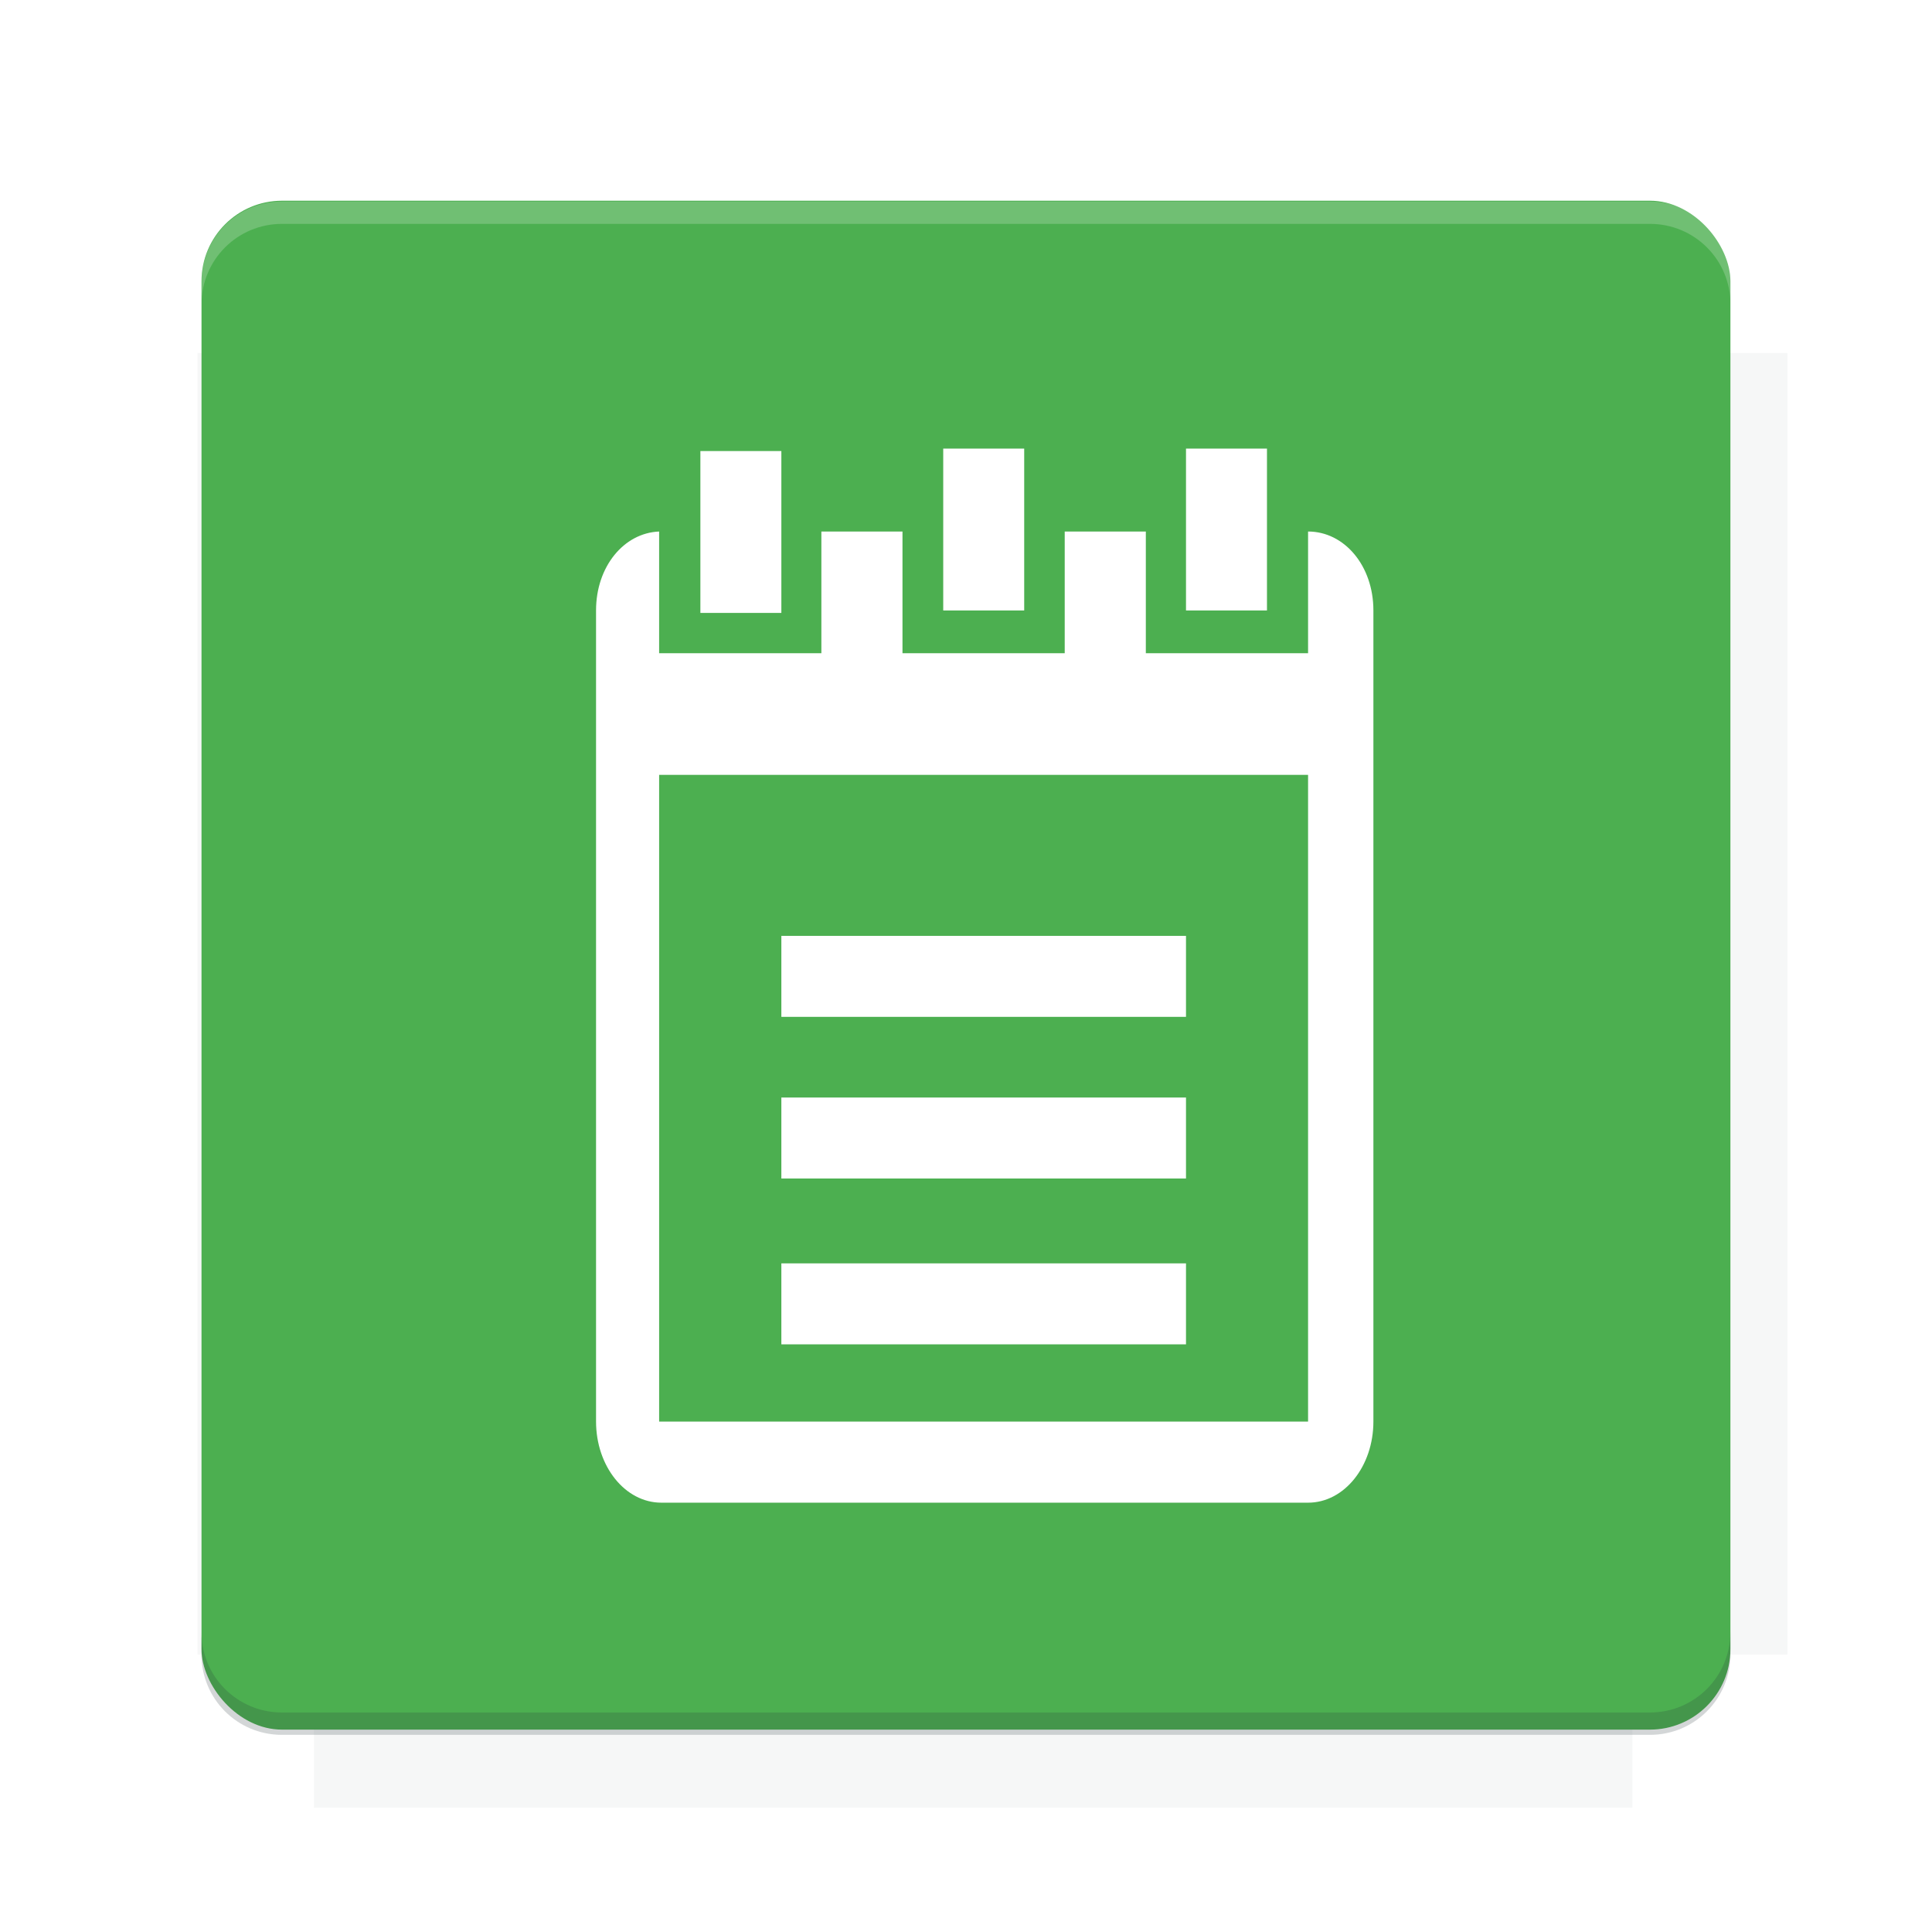 <?xml version="1.0" encoding="UTF-8"?>
<svg version="1.1" viewBox="0 0 26.95 26.95" xmlns="http://www.w3.org/2000/svg">
    <defs>
        <filter id="filter6206-7" color-interpolation-filters="sRGB">
            <feGaussianBlur stdDeviation="0.658"/>
        </filter>
        <filter id="filter6206-7-8" color-interpolation-filters="sRGB">
            <feGaussianBlur stdDeviation="0.658"/>
        </filter>
    </defs>
    <g transform="translate(0 -1025.4)">
        <path transform="matrix(1.011 0 0 .998 -.088 2.579)" d="m4.418 1028.2v1.605h-1.605v18.192h1.605v2.14h18.192v-2.14h2.14v-18.192h-2.14v-1.605h-18.192z" fill="#263238" filter="url(#filter6206-7)" opacity=".2"/>
        <rect x="2.811" y="1028.2" width="21.327" height="21.327" rx="1.123" ry="1.123" fill="#4caf50"/>
        <g transform="translate(-20.925 990.46)">
            <path d="m0 0h48v48h-48z" fill="none"/>
            <g transform="matrix(.336 0 0 .336 1.434 68.477)">
                <path d="m0 0h48v48h-48z" fill="none"/>
            </g>
            <g transform="matrix(.372 0 0 .372 36.377 59.287)">
                <path d="m0 0h48v48h-48z" fill="none"/>
                <g transform="matrix(2.689 0 0 2.689 -77.724 -45.422)">
                    <path d="m0 0h48v48h-48z" fill="none"/>
                </g>
            </g>
        </g>
        <path transform="translate(0 1025.4)" d="m3.934 2.811c-0.622 0-1.123 0.501-1.123 1.123v0.312c0-0.622 0.501-1.123 1.123-1.123h19.082c0.622 0 1.123 0.501 1.123 1.123v-0.312c0-0.622-0.501-1.123-1.123-1.123h-19.082z" fill="#fff" opacity=".2"/>
        <rect x="120" y="512.36" width="40" height="40" fill="none"/>
        <rect x="120" y="592.36" width="40" height="40" fill="none"/>
        <rect x="120" y="632.36" width="40" height="40" fill="none"/>
        <rect x="120" y="552.36" width="40" height="40" fill="none"/>
        <rect x="120" y="672.36" width="40" height="40" fill="none"/>
        <rect x="200" y="512.36" width="40" height="40" fill="none"/>
        <rect x="200" y="592.36" width="40" height="40" fill="none"/>
        <rect x="200" y="632.36" width="40" height="40" fill="none"/>
        <rect x="200" y="552.36" width="40" height="40" fill="none"/>
        <rect x="200" y="672.36" width="40" height="40" fill="none"/>
        <rect x="280" y="512.36" width="40" height="40" fill="none"/>
        <rect x="280" y="592.36" width="40" height="40" fill="none"/>
        <rect x="280" y="632.36" width="40" height="40" fill="none"/>
        <rect x="280" y="552.36" width="40" height="40" fill="none"/>
        <rect x="280" y="672.36" width="40" height="40" fill="none"/>
        <rect x="160" y="512.36" width="40" height="40" fill="none"/>
        <rect x="160" y="592.36" width="40" height="40" fill="none"/>
        <rect x="160" y="632.36" width="40" height="40" fill="none"/>
        <rect x="160" y="552.36" width="40" height="40" fill="none"/>
        <rect x="160" y="672.36" width="40" height="40" fill="none"/>
        <rect x="240" y="512.36" width="40" height="40" fill="none"/>
        <rect x="240" y="592.36" width="40" height="40" fill="none"/>
        <rect x="240" y="632.36" width="40" height="40" fill="none"/>
        <rect x="240" y="552.36" width="40" height="40" fill="none"/>
        <rect x="240" y="672.36" width="40" height="40" fill="none"/>
        <rect x="120" y="712.36" width="40" height="40" fill="none"/>
        <rect x="200" y="712.36" width="40" height="40" fill="none"/>
        <rect x="280" y="712.36" width="40" height="40" fill="none"/>
        <rect x="160" y="712.36" width="40" height="40" fill="none"/>
        <rect x="240" y="712.36" width="40" height="40" fill="none"/>
        <rect x="320" y="552.36" width="40" height="40" fill="none"/>
        <rect x="320" y="592.36" width="40" height="40" fill="none"/>
        <rect x="320" y="672.36" width="40" height="40" fill="none"/>
        <rect x="320" y="512.36" width="40" height="40" fill="none"/>
        <rect x="320" y="632.36" width="40" height="40" fill="none"/>
        <rect x="320" y="712.36" width="40" height="40" fill="none"/>
        <rect x="150" y="542.36" width="180" height="180" fill="none"/>
        <g transform="matrix(.373 0 0 .373 4.438 1028.8)">
            <path d="m0 0h48v48h-48z" fill="none"/>
        </g>
        <g transform="matrix(.365 0 0 .365 4.815 1028.8)">
            <path d="m0 0h48v48h-48z" fill="none"/>
        </g>
        <g transform="matrix(.416 0 0 .416 79.055 989.88)">
            <g transform="matrix(.062 0 0 .062 -26.473 173.71)">
                <g transform="matrix(38.618 0 0 38.618 13804 -12696)">
                    <g transform="matrix(.714 0 0 .714 -375.49 176.57)">
                        <path transform="matrix(1.4 0 0 1.4 525.63 -247.17)" d="m490.56 95.75c-121.72 0.185-342.34 0.091-468.16 0.094-1.555 6.974-2.406 14.232-2.406 21.688v76.344c139.06 0.494 331.32 0.255 472.97 0.25v-76.594c0-7.487-0.839-14.78-2.406-21.781zm-307.19 197.94c-52.495-3e-3 -106.38 0.12-163.38 0.375v92.844c191.76-0.263 282.43-0.093 472.97-0.219v-92.25c-109.29-0.355-208.43-0.744-309.59-0.75z" opacity="0"/>
                    </g>
                </g>
            </g>
        </g>
        <path d="m23.015 1049.6c0.622 0 1.123-0.501 1.123-1.123v-0.312c0 0.622-0.501 1.123-1.123 1.123h-19.082c-0.622 0-1.123-0.501-1.123-1.123v0.312c0 0.622 0.501 1.123 1.123 1.123h19.082z" fill="#263238" opacity=".2"/>
    </g>
    <g transform="translate(-474.18 -282.69)">
        <g transform="matrix(.073 0 0 .073 443.33 275.58)">
            <g transform="matrix(13.778 0 0 13.778 -5683.4 3149.8)">
                <g transform="translate(0 -1025.4)">
                    <path transform="matrix(1.011 0 0 .998 -.088 2.579)" d="m4.418 1028.2v1.605h-1.605v18.192h1.605v2.14h18.192v-2.14h2.14v-18.192h-2.14v-1.605h-18.192z" fill="#212121" filter="url(#filter6206-7-8)" opacity=".2"/>
                    <g transform="translate(-20.925 990.46)">
                        <path d="m0 0h48v48h-48z" fill="none"/>
                        <g transform="matrix(.336 0 0 .336 1.434 68.477)">
                            <path d="m0 0h48v48h-48z" fill="none"/>
                        </g>
                        <g transform="matrix(.372 0 0 .372 36.377 59.287)">
                            <path d="m0 0h48v48h-48z" fill="none"/>
                            <g transform="matrix(2.689 0 0 2.689 -77.724 -45.422)">
                                <path d="m0 0h48v48h-48z" fill="none"/>
                            </g>
                        </g>
                    </g>
                    <path transform="translate(0 1025.4)" d="m3.934 2.811c-0.622 0-1.123 0.501-1.123 1.123v0.312c0-0.622 0.501-1.123 1.123-1.123h19.082c0.622 0 1.123 0.501 1.123 1.123v-0.312c0-0.622-0.501-1.123-1.123-1.123h-19.082z" fill="#fff" opacity=".2"/>
                    <rect x="120" y="512.36" width="40" height="40" fill="none"/>
                    <rect x="120" y="592.36" width="40" height="40" fill="none"/>
                    <rect x="120" y="632.36" width="40" height="40" fill="none"/>
                    <rect x="120" y="552.36" width="40" height="40" fill="none"/>
                    <rect x="120" y="672.36" width="40" height="40" fill="none"/>
                    <rect x="200" y="512.36" width="40" height="40" fill="none"/>
                    <rect x="200" y="592.36" width="40" height="40" fill="none"/>
                    <rect x="200" y="632.36" width="40" height="40" fill="none"/>
                    <rect x="200" y="552.36" width="40" height="40" fill="none"/>
                    <rect x="200" y="672.36" width="40" height="40" fill="none"/>
                    <rect x="280" y="512.36" width="40" height="40" fill="none"/>
                    <rect x="280" y="592.36" width="40" height="40" fill="none"/>
                    <rect x="280" y="632.36" width="40" height="40" fill="none"/>
                    <rect x="280" y="552.36" width="40" height="40" fill="none"/>
                    <rect x="280" y="672.36" width="40" height="40" fill="none"/>
                    <rect x="160" y="512.36" width="40" height="40" fill="none"/>
                    <rect x="160" y="592.36" width="40" height="40" fill="none"/>
                    <rect x="160" y="632.36" width="40" height="40" fill="none"/>
                    <rect x="160" y="552.36" width="40" height="40" fill="none"/>
                    <rect x="160" y="672.36" width="40" height="40" fill="none"/>
                    <rect x="240" y="512.36" width="40" height="40" fill="none"/>
                    <rect x="240" y="592.36" width="40" height="40" fill="none"/>
                    <rect x="240" y="632.36" width="40" height="40" fill="none"/>
                    <rect x="240" y="552.36" width="40" height="40" fill="none"/>
                    <rect x="240" y="672.36" width="40" height="40" fill="none"/>
                    <rect x="120" y="712.36" width="40" height="40" fill="none"/>
                    <rect x="200" y="712.36" width="40" height="40" fill="none"/>
                    <rect x="280" y="712.36" width="40" height="40" fill="none"/>
                    <rect x="160" y="712.36" width="40" height="40" fill="none"/>
                    <rect x="240" y="712.36" width="40" height="40" fill="none"/>
                    <rect x="320" y="552.36" width="40" height="40" fill="none"/>
                    <rect x="320" y="592.36" width="40" height="40" fill="none"/>
                    <rect x="320" y="672.36" width="40" height="40" fill="none"/>
                    <rect x="320" y="512.36" width="40" height="40" fill="none"/>
                    <rect x="320" y="632.36" width="40" height="40" fill="none"/>
                    <rect x="320" y="712.36" width="40" height="40" fill="none"/>
                    <rect x="150" y="542.36" width="180" height="180" fill="none"/>
                    <g transform="matrix(.373 0 0 .373 4.438 1028.8)">
                        <path d="m0 0h48v48h-48z" fill="none"/>
                    </g>
                    <g transform="matrix(.365 0 0 .365 4.815 1028.8)">
                        <path d="m0 0h48v48h-48z" fill="none"/>
                    </g>
                    <g transform="matrix(.416 0 0 .416 79.055 989.88)">
                        <g transform="matrix(.062 0 0 .062 -26.473 173.71)">
                            <g transform="matrix(38.618 0 0 38.618 13804 -12696)">
                                <g transform="matrix(.714 0 0 .714 -375.49 176.57)">
                                    <path transform="matrix(1.4 0 0 1.4 525.63 -247.17)" d="m490.56 95.75c-121.72 0.185-342.34 0.091-468.16 0.094-1.555 6.974-2.406 14.232-2.406 21.688v76.344c139.06 0.494 331.32 0.255 472.97 0.25v-76.594c0-7.487-0.839-14.78-2.406-21.781zm-307.19 197.94c-52.495-3e-3 -106.38 0.12-163.38 0.375v92.844c191.76-0.263 282.43-0.093 472.97-0.219v-92.25c-109.29-0.355-208.43-0.744-309.59-0.75z" opacity="0"/>
                                </g>
                            </g>
                        </g>
                    </g>
                    <path d="m23.015 1049.6c0.622 0 1.123-0.501 1.123-1.123v-0.312c0 0.622-0.501 1.123-1.123 1.123h-19.082c-0.622 0-1.123-0.501-1.123-1.123v0.312c0 0.622 0.501 1.123 1.123 1.123h19.082z" fill="#212121" opacity=".2"/>
                </g>
                <g transform="translate(-.009 -1025.5)" fill="#fff">
                    <rect transform="translate(-12.489 953.1)" x="22.03" y="77.934" width="1.123" height="2.245"/>
                    <path transform="translate(0 1025.4)" d="m8.969 6.75c-0.49 0.02-0.875 0.487-0.875 1.094v11.25c0 0.619 0.402 1.125 0.906 1.125h8.969c0.504 0 0.906-0.506 0.906-1.125v-11.25c0-0.619-0.402-1.094-0.906-1.094v1.688h-2.25v-1.688h-1.125v1.688h-2.25v-1.688h-1.125v1.688h-2.25v-1.688zm0 3.375h9v8.969h-9z"/>
                    <rect x="12.909" y="1031" width="1.123" height="2.245"/>
                    <rect x="16.276" y="1031" width="1.123" height="2.245"/>
                    <rect transform="translate(0 1025.4)" x="10.664" y="12.358" width="5.612" height="1.123"/>
                    <rect x="10.664" y="1040" width="5.612" height="1.123"/>
                    <rect x="10.664" y="1042.3" width="5.612" height="1.123"/>
                </g>
                <g display="none" fill="none">
                    <rect transform="rotate(90)" x="7.334" y="-19.616" width="12.282" height="12.282" display="inline" stroke="#000" stroke-width=".066"/>
                    <rect x="6.773" y="8.112" width="13.405" height="10.726" stroke="#5261ff" stroke-linecap="round" stroke-linejoin="round" stroke-width=".065"/>
                    <rect transform="rotate(90)" x="6.773" y="-18.838" width="13.405" height="10.726" display="inline" stroke="#0f0" stroke-linecap="round" stroke-linejoin="round" stroke-width=".065"/>
                </g>
            </g>
            <g transform="matrix(13.778 0 0 13.778 424.98 -14022)" fill="#fff">
                <rect transform="translate(-12.489 953.1)" x="22.03" y="77.934" width="1.123" height="2.245"/>
                <path transform="translate(0 1025.4)" d="m8.969 6.75c-0.49 0.02-0.875 0.487-0.875 1.094v11.25c0 0.619 0.402 1.125 0.906 1.125h8.969c0.504 0 0.906-0.506 0.906-1.125v-11.25c0-0.619-0.402-1.094-0.906-1.094v1.688h-2.25v-1.688h-1.125v1.688h-2.25v-1.688h-1.125v1.688h-2.25v-1.688zm0 3.375h9v8.969h-9z"/>
                <rect x="12.909" y="1031" width="1.123" height="2.245"/>
                <rect x="16.276" y="1031" width="1.123" height="2.245"/>
                <rect transform="translate(0 1025.4)" x="10.664" y="12.358" width="5.612" height="1.123"/>
                <rect x="10.664" y="1040" width="5.612" height="1.123"/>
                <rect x="10.664" y="1042.3" width="5.612" height="1.123"/>
            </g>
        </g>
    </g>
    <g display="none" fill="none">
        <rect transform="rotate(90)" x="7.334" y="-19.616" width="12.282" height="12.282" display="inline" stroke="#000" stroke-width=".066"/>
        <rect x="6.773" y="8.112" width="13.405" height="10.726" stroke="#5261ff" stroke-linecap="round" stroke-linejoin="round" stroke-width=".065"/>
        <rect transform="rotate(90)" x="6.773" y="-18.838" width="13.405" height="10.726" display="inline" stroke="#0f0" stroke-linecap="round" stroke-linejoin="round" stroke-width=".065"/>
    </g>
</svg>

